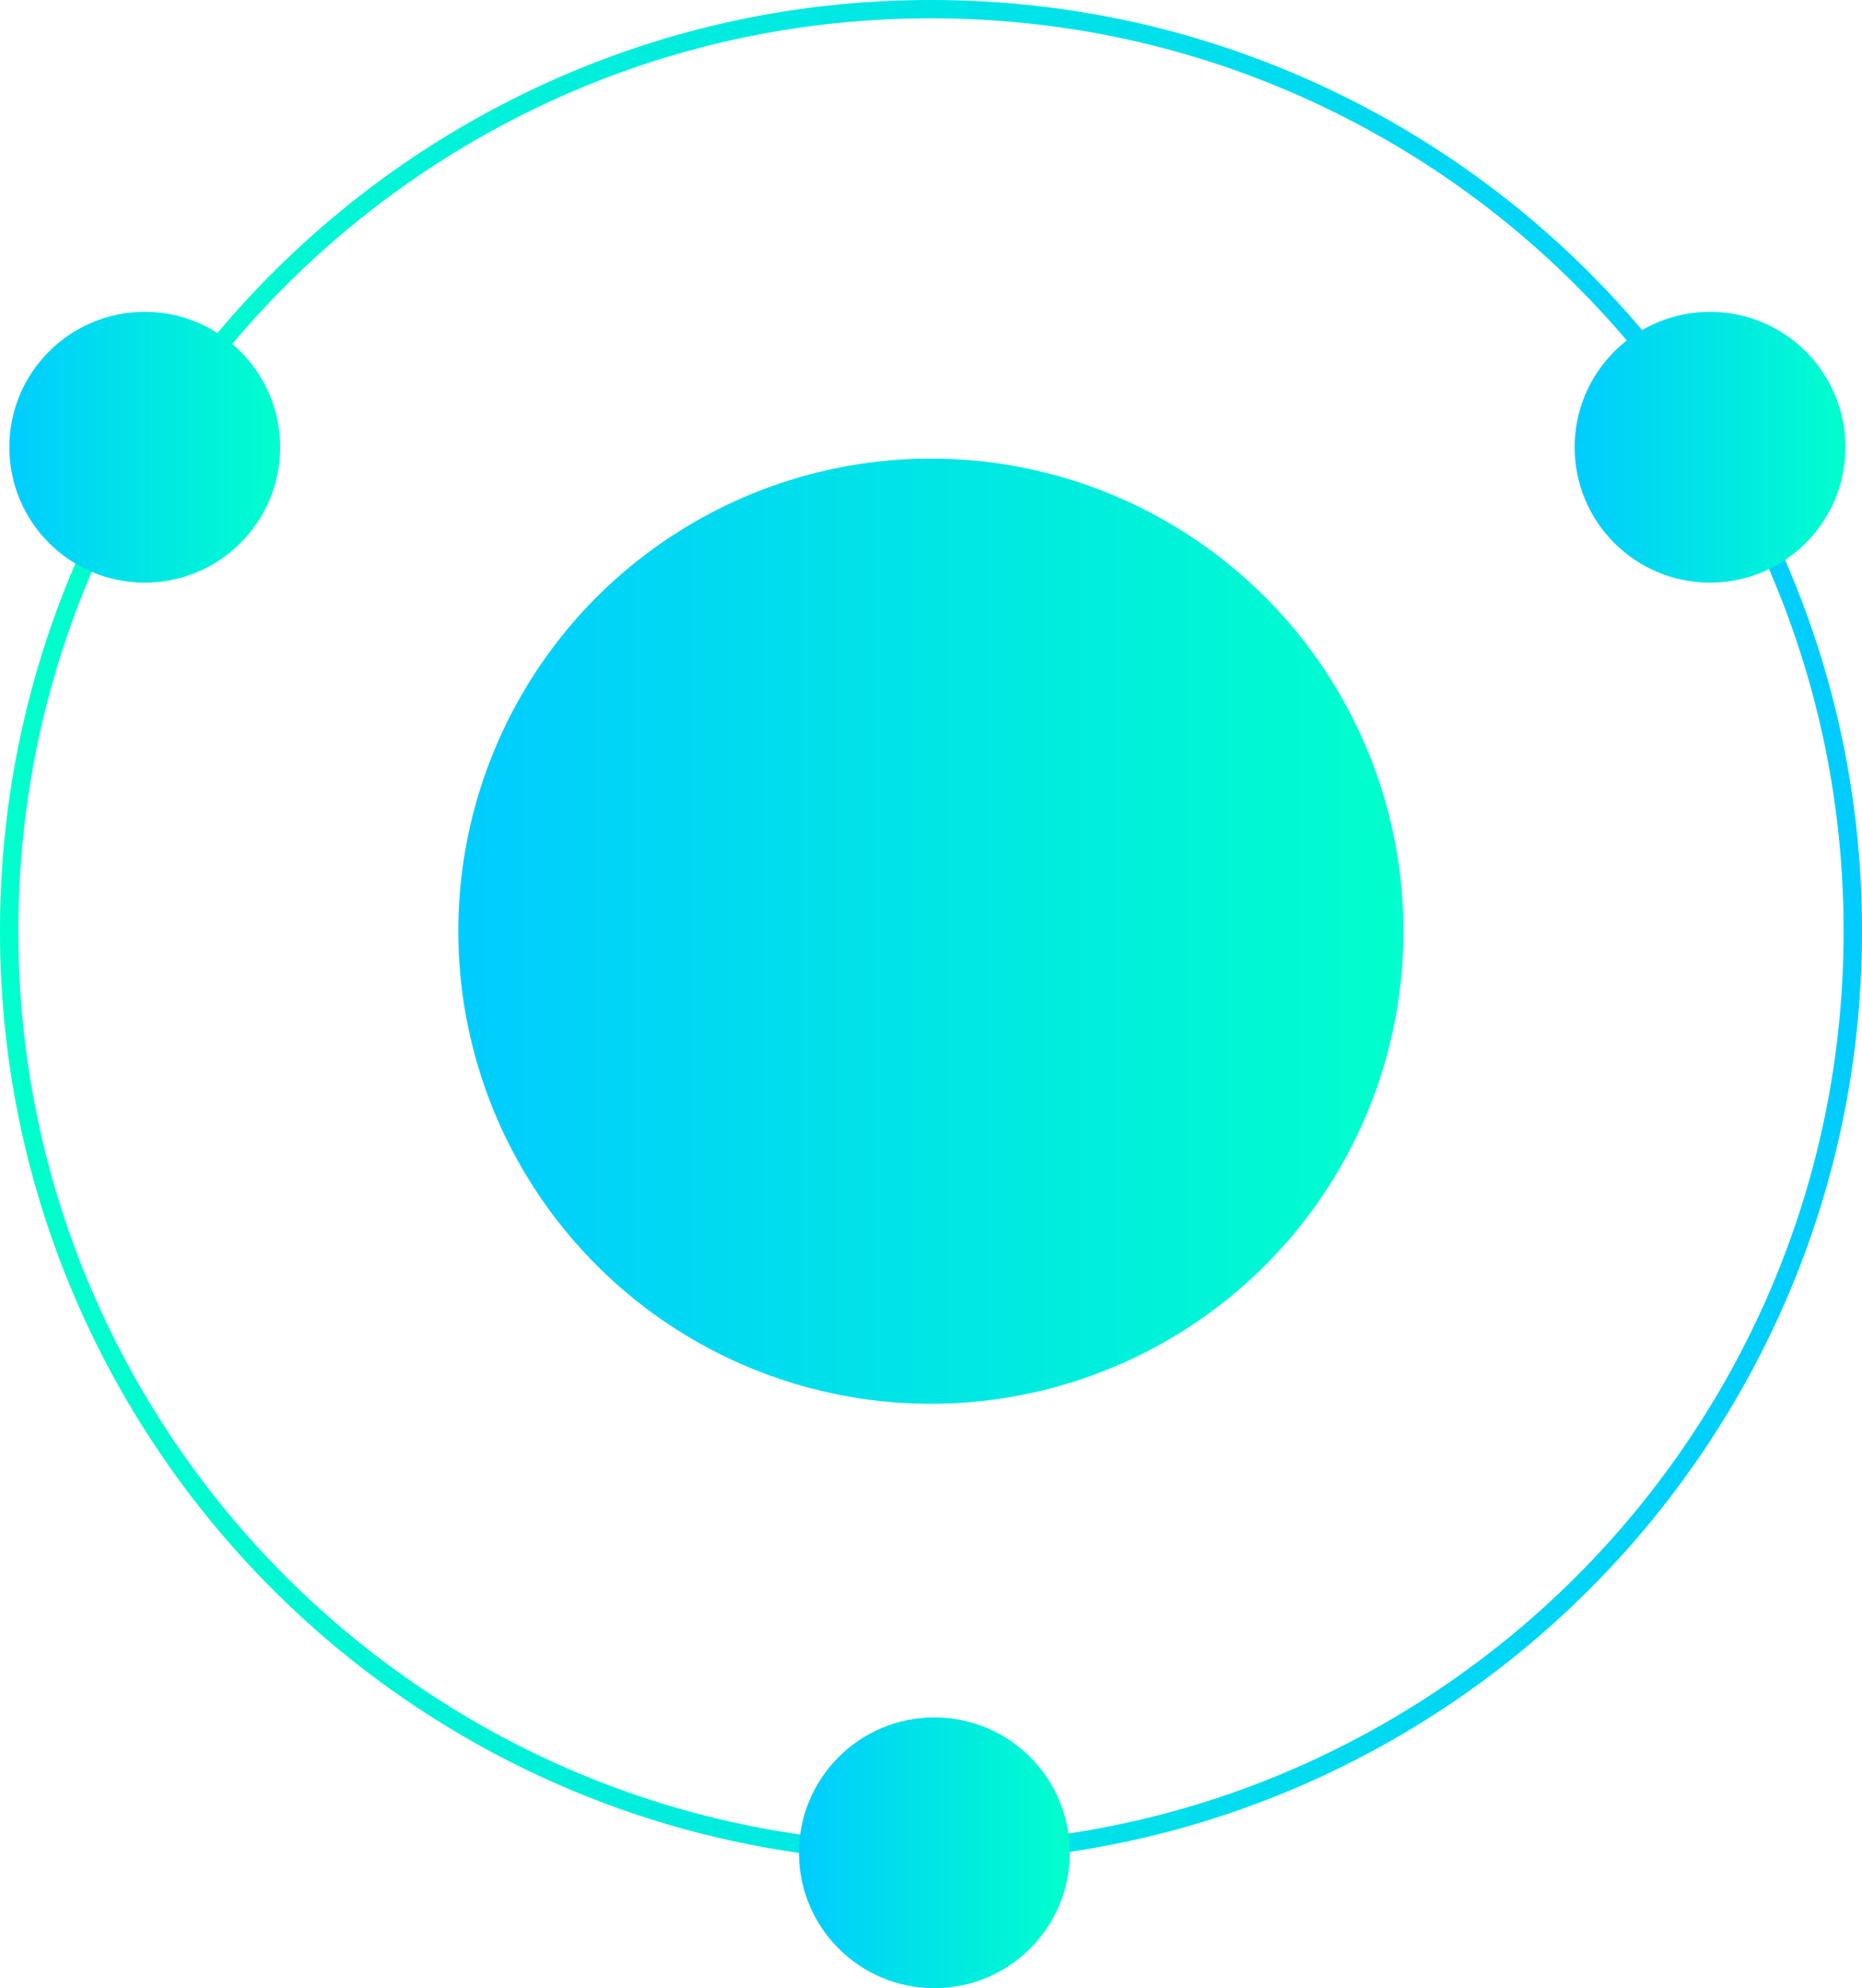 <svg xmlns="http://www.w3.org/2000/svg" xmlns:xlink="http://www.w3.org/1999/xlink" viewBox="0 0 2131.66 2275.98"><defs><style>.cls-1{fill:url(#New_Gradient_Swatch_1);}.cls-2{fill:url(#New_Gradient_Swatch_1-2);}.cls-3{fill:url(#New_Gradient_Swatch_1-3);}.cls-4{fill:url(#New_Gradient_Swatch_1-4);}.cls-5{fill:url(#New_Gradient_Swatch_1-5);}</style><linearGradient id="New_Gradient_Swatch_1" y1="1065.83" x2="2131.66" y2="1065.83" gradientUnits="userSpaceOnUse"><stop offset="0" stop-color="#0fc"/><stop offset="1" stop-color="#0cf"/></linearGradient><linearGradient id="New_Gradient_Swatch_1-2" x1="1606.68" y1="1065.98" x2="524.68" y2="1065.98" xlink:href="#New_Gradient_Swatch_1"/><linearGradient id="New_Gradient_Swatch_1-3" x1="2112.68" y1="511.98" x2="1802.68" y2="511.98" xlink:href="#New_Gradient_Swatch_1"/><linearGradient id="New_Gradient_Swatch_1-4" x1="320.68" y1="511.98" x2="10.68" y2="511.98" xlink:href="#New_Gradient_Swatch_1"/><linearGradient id="New_Gradient_Swatch_1-5" x1="1224.68" y1="2120.98" x2="914.68" y2="2120.98" xlink:href="#New_Gradient_Swatch_1"/></defs><title>Thorchain_Organisation</title><g id="Layer_2" data-name="Layer 2"><g id="Layer_1-2" data-name="Layer 1"><path class="cls-1" d="M1065.83,2131.66c-143.88,0-283.46-28.18-414.87-83.76a1069.5,1069.5,0,0,1-567.2-567.2C28.18,1349.29,0,1209.71,0,1065.83S28.18,782.37,83.76,651A1069.5,1069.5,0,0,1,651,83.76C782.37,28.18,922,0,1065.83,0S1349.3,28.18,1480.7,83.76A1069.5,1069.5,0,0,1,2047.9,651c55.58,131.41,83.76,271,83.76,414.87s-28.18,283.46-83.76,414.87a1069.5,1069.5,0,0,1-567.2,567.2C1349.3,2103.48,1209.71,2131.66,1065.83,2131.66Zm0-2110.66c-141,0-277.89,27.62-406.69,82.1a1048.53,1048.53,0,0,0-556,556C48.62,787.94,21,924.77,21,1065.83s27.62,277.89,82.1,406.69a1048.53,1048.53,0,0,0,556,556c128.8,54.48,265.64,82.1,406.69,82.1s277.89-27.62,406.69-82.1a1048.53,1048.53,0,0,0,556-556c54.48-128.8,82.1-265.63,82.1-406.69s-27.62-277.89-82.1-406.69a1048.53,1048.53,0,0,0-556-556C1343.72,48.62,1206.89,21,1065.83,21Z"/><circle class="cls-2" cx="1065.68" cy="1065.98" r="541"/><circle class="cls-3" cx="1957.68" cy="511.98" r="155"/><circle class="cls-4" cx="165.68" cy="511.98" r="155"/><circle class="cls-5" cx="1069.68" cy="2120.98" r="155"/></g></g></svg>